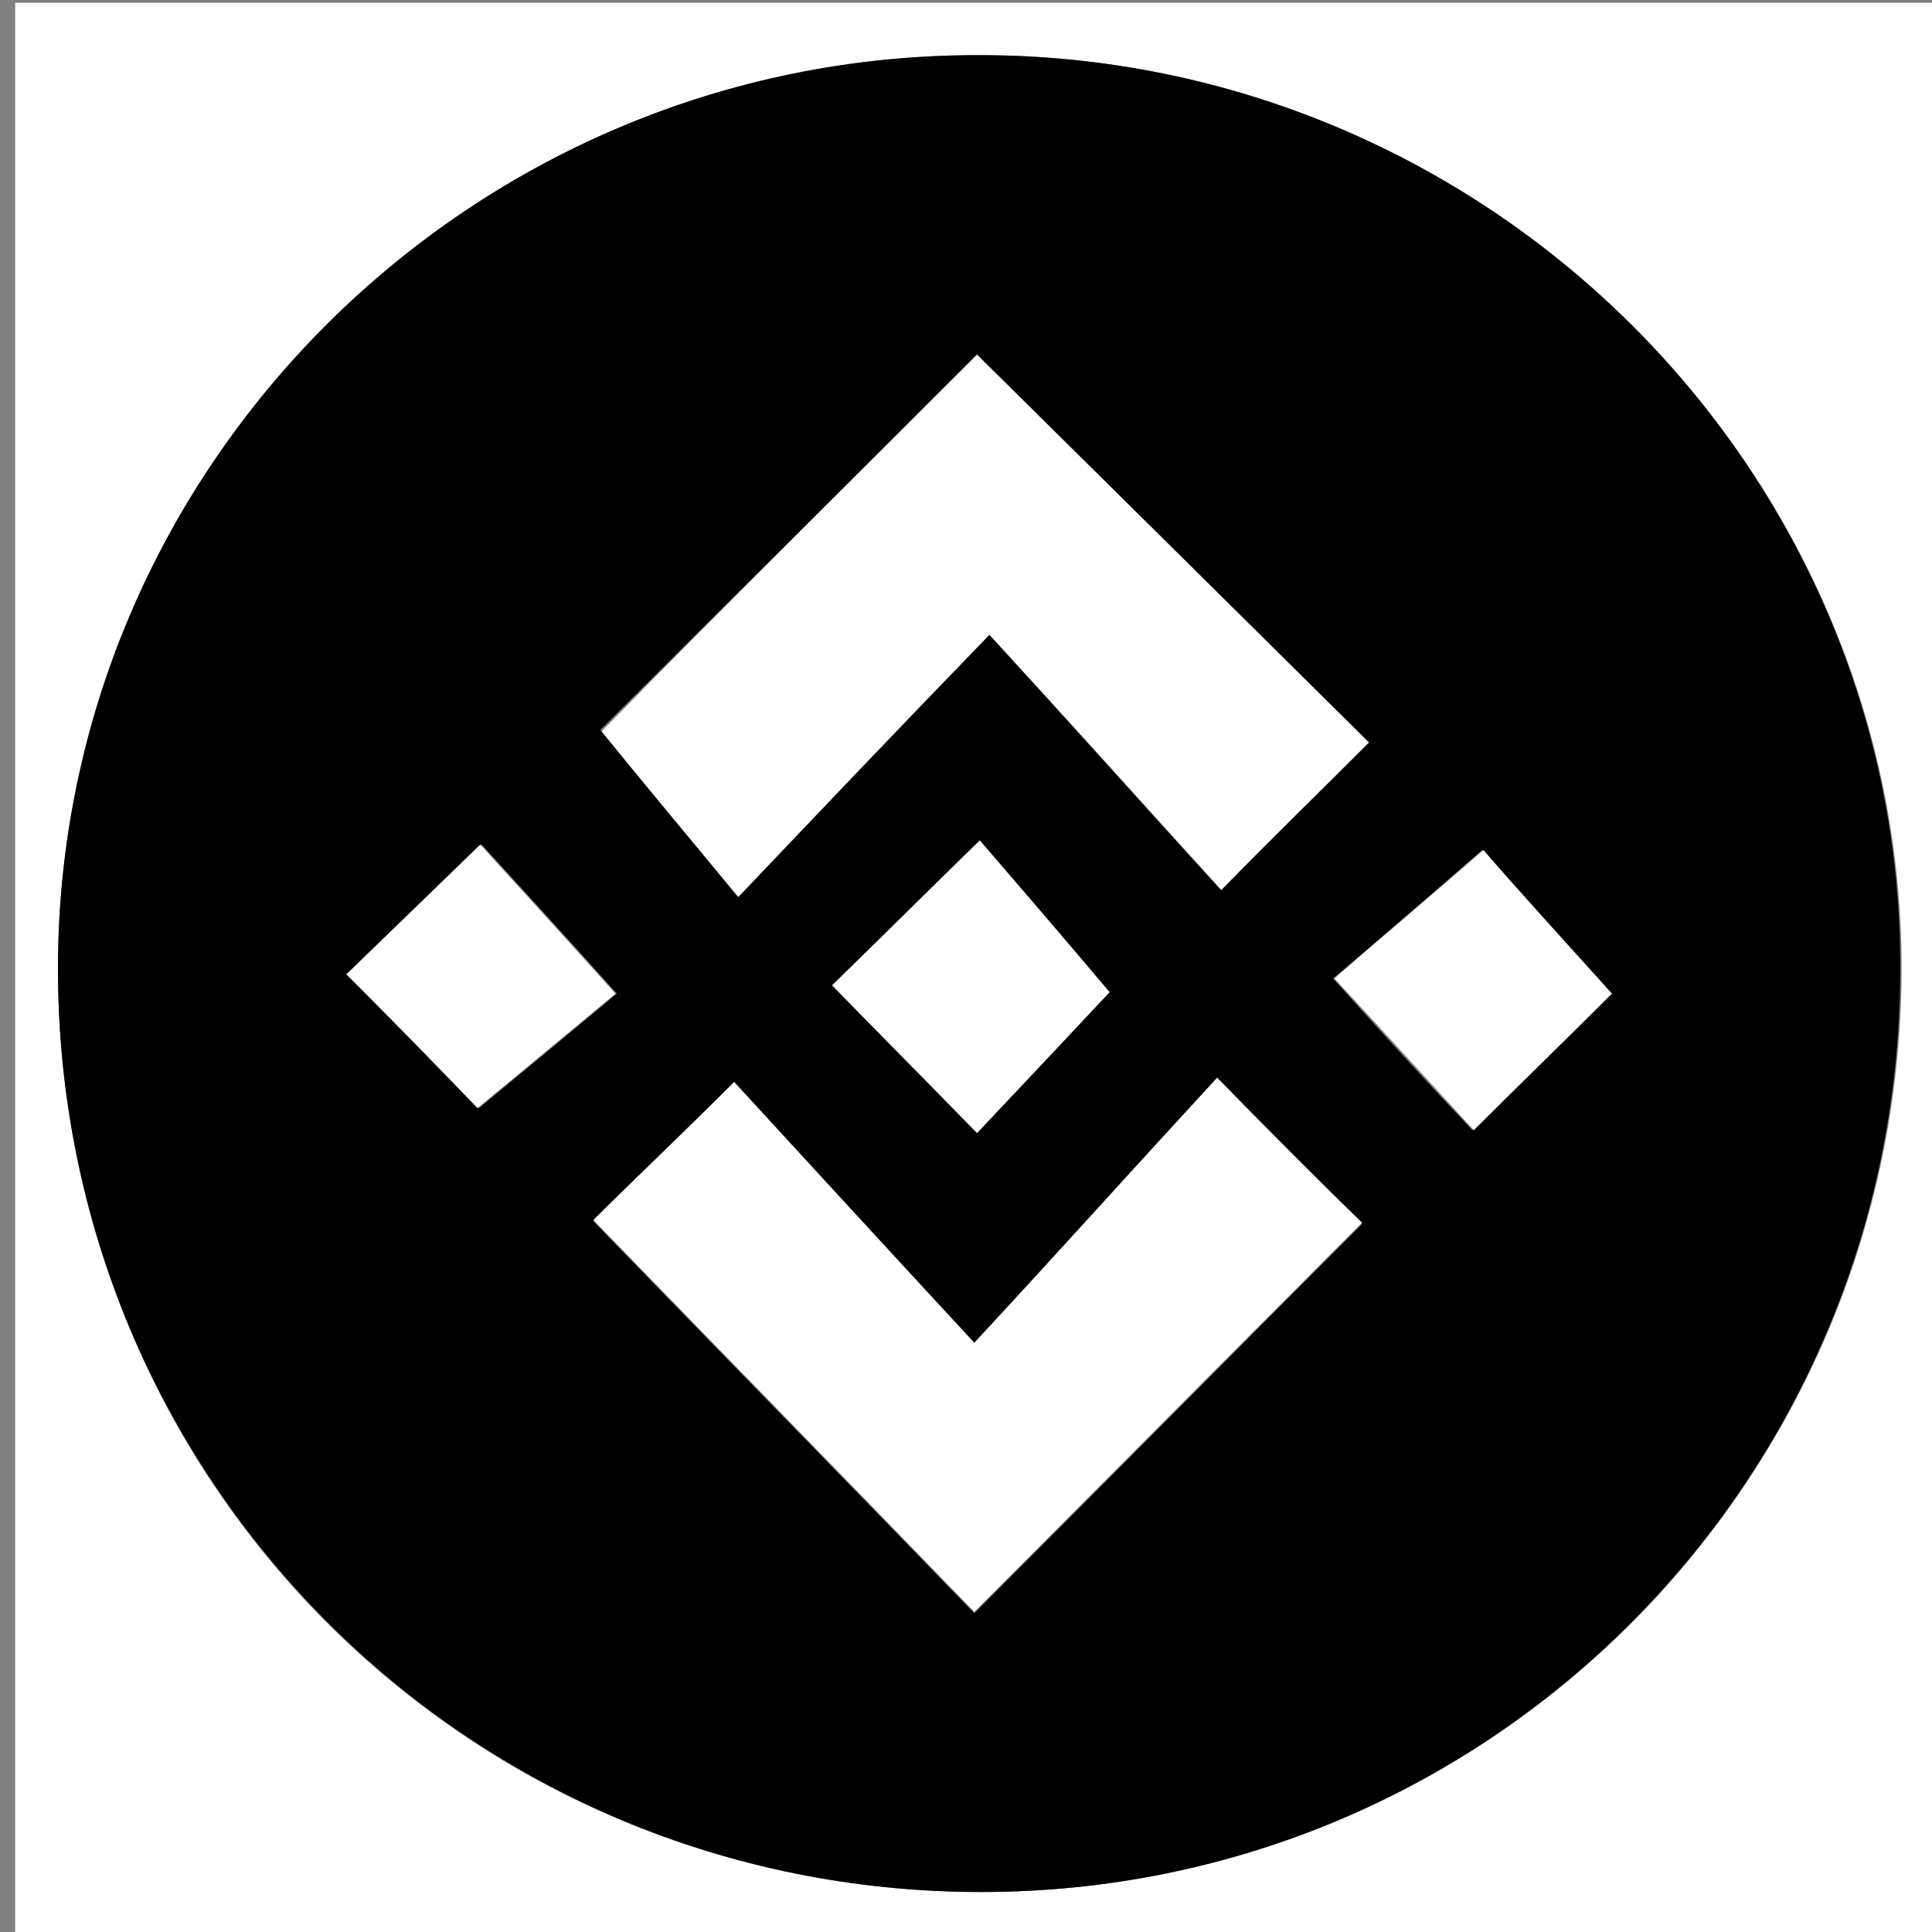 <?xml version="1.0" encoding="UTF-8"?>
<svg xmlns="http://www.w3.org/2000/svg" xmlns:xlink="http://www.w3.org/1999/xlink" width="100px" height="100px" viewBox="0 0 100 100" version="1.1">
<rect x="0" y="0" width="100" height="100" fill="#808080" stroke="none"/>
<g id="surface1">
<path style=" stroke:none;fill-rule:nonzero;fill:rgb(100%,100%,100%);fill-opacity:1;" d="M 100.715 100.715 C 67.43 100.715 34.145 100.715 0.785 100.715 C 0.785 67.285 0.785 33.785 0.785 0.145 C 34.07 0.145 67.355 0.145 100.715 0.145 C 100.715 33.57 100.715 67.145 100.715 100.715 Z M 50.785 97.93 C 77.145 97.93 98.285 76.715 98.43 50.285 C 98.5 24.215 76.93 2.785 50.57 2.855 C 24.355 2.855 3 24.145 3 50.145 C 3 76.715 24.215 97.93 50.785 97.93 Z M 50.785 97.93 "/>
<path style=" stroke:none;fill-rule:nonzero;fill:rgb(0%,0%,0%);fill-opacity:1;" d="M 50.785 97.93 C 24.285 97.93 3 76.645 3 50.145 C 3 24.145 24.355 2.855 50.57 2.855 C 76.93 2.785 98.5 24.215 98.355 50.285 C 98.285 76.715 77.07 97.93 50.785 97.93 Z M 70.855 38.43 C 63.855 31.5 57.145 24.855 50.57 18.355 C 43.93 25 37.145 31.715 31.07 37.785 C 33.215 40.43 35.5 43.145 38.145 46.355 C 42.5 41.855 46.5 37.715 51.145 32.785 C 55.215 37.215 59.145 41.645 63.145 46 C 66 43.285 68.355 40.93 70.855 38.43 Z M 63 55.785 C 58.785 60.355 54.93 64.645 50.43 69.57 C 46 64.785 42 60.43 38 56.07 C 35.07 58.93 32.645 61.355 30.715 63.215 C 37.5 70.215 44.215 77.07 50.43 83.5 C 57.07 76.855 63.715 70.145 70.5 63.355 C 68.43 61.215 66.07 58.93 63 55.785 Z M 57.43 51.355 C 55.145 48.645 52.93 46.07 50.715 43.5 C 48 46.145 45.57 48.57 43.07 51 C 45.57 53.57 48 56 50.57 58.645 C 53 56.07 55.355 53.57 57.43 51.355 Z M 17.93 50.43 C 20.645 53.145 23.07 55.57 24.785 57.355 C 27.215 55.355 29.785 53.215 31.93 51.43 C 29.43 48.645 27.145 46.145 24.93 43.715 C 22.355 46.145 20 48.43 17.93 50.43 Z M 83.43 51.43 C 80.855 48.57 78.57 46.07 76.715 44 C 73.93 46.43 71.355 48.645 69 50.645 C 71.5 53.43 73.785 55.93 76.215 58.5 C 78.785 56 81.215 53.645 83.43 51.43 Z M 83.43 51.43 "/>
<path style=" stroke:none;fill-rule:nonzero;fill:rgb(100%,100%,100%);fill-opacity:1;" d="M 70.855 38.43 C 68.355 40.93 66 43.215 63.215 46.07 C 59.215 41.645 55.285 37.285 51.215 32.855 C 46.5 37.715 42.5 41.93 38.215 46.43 C 35.5 43.145 33.285 40.5 31.145 37.855 C 37.145 31.715 43.93 25 50.57 18.355 C 57.145 24.855 63.855 31.5 70.855 38.43 Z M 70.855 38.43 "/>
<path style=" stroke:none;fill-rule:nonzero;fill:rgb(100%,100%,100%);fill-opacity:1;" d="M 63 55.785 C 66.07 58.93 68.43 61.285 70.5 63.285 C 63.715 70.07 57.07 76.785 50.43 83.43 C 44.215 77 37.5 70.145 30.715 63.145 C 32.57 61.285 35.07 58.93 38 56 C 42 60.355 46 64.715 50.43 69.5 C 54.93 64.645 58.785 60.355 63 55.785 Z M 63 55.785 "/>
<path style=" stroke:none;fill-rule:nonzero;fill:rgb(100%,100%,100%);fill-opacity:1;" d="M 57.43 51.355 C 55.355 53.57 53 56.07 50.57 58.645 C 48 56 45.57 53.57 43.07 51 C 45.57 48.57 48 46.145 50.715 43.5 C 52.93 46.07 55.145 48.645 57.43 51.355 Z M 57.43 51.355 "/>
<path style=" stroke:none;fill-rule:nonzero;fill:rgb(100%,100%,100%);fill-opacity:1;" d="M 17.93 50.43 C 20 48.43 22.355 46.145 24.855 43.715 C 27.07 46.145 29.355 48.645 31.855 51.43 C 29.785 53.145 27.145 55.355 24.715 57.355 C 23.07 55.645 20.645 53.145 17.93 50.43 Z M 17.93 50.43 "/>
<path style=" stroke:none;fill-rule:nonzero;fill:rgb(100%,100%,100%);fill-opacity:1;" d="M 83.43 51.43 C 81.215 53.645 78.785 56 76.285 58.5 C 73.93 55.93 71.645 53.43 69.07 50.645 C 71.355 48.645 74 46.43 76.785 44 C 78.57 46.07 80.855 48.57 83.43 51.43 Z M 83.43 51.43 "/>
</g>
</svg>
